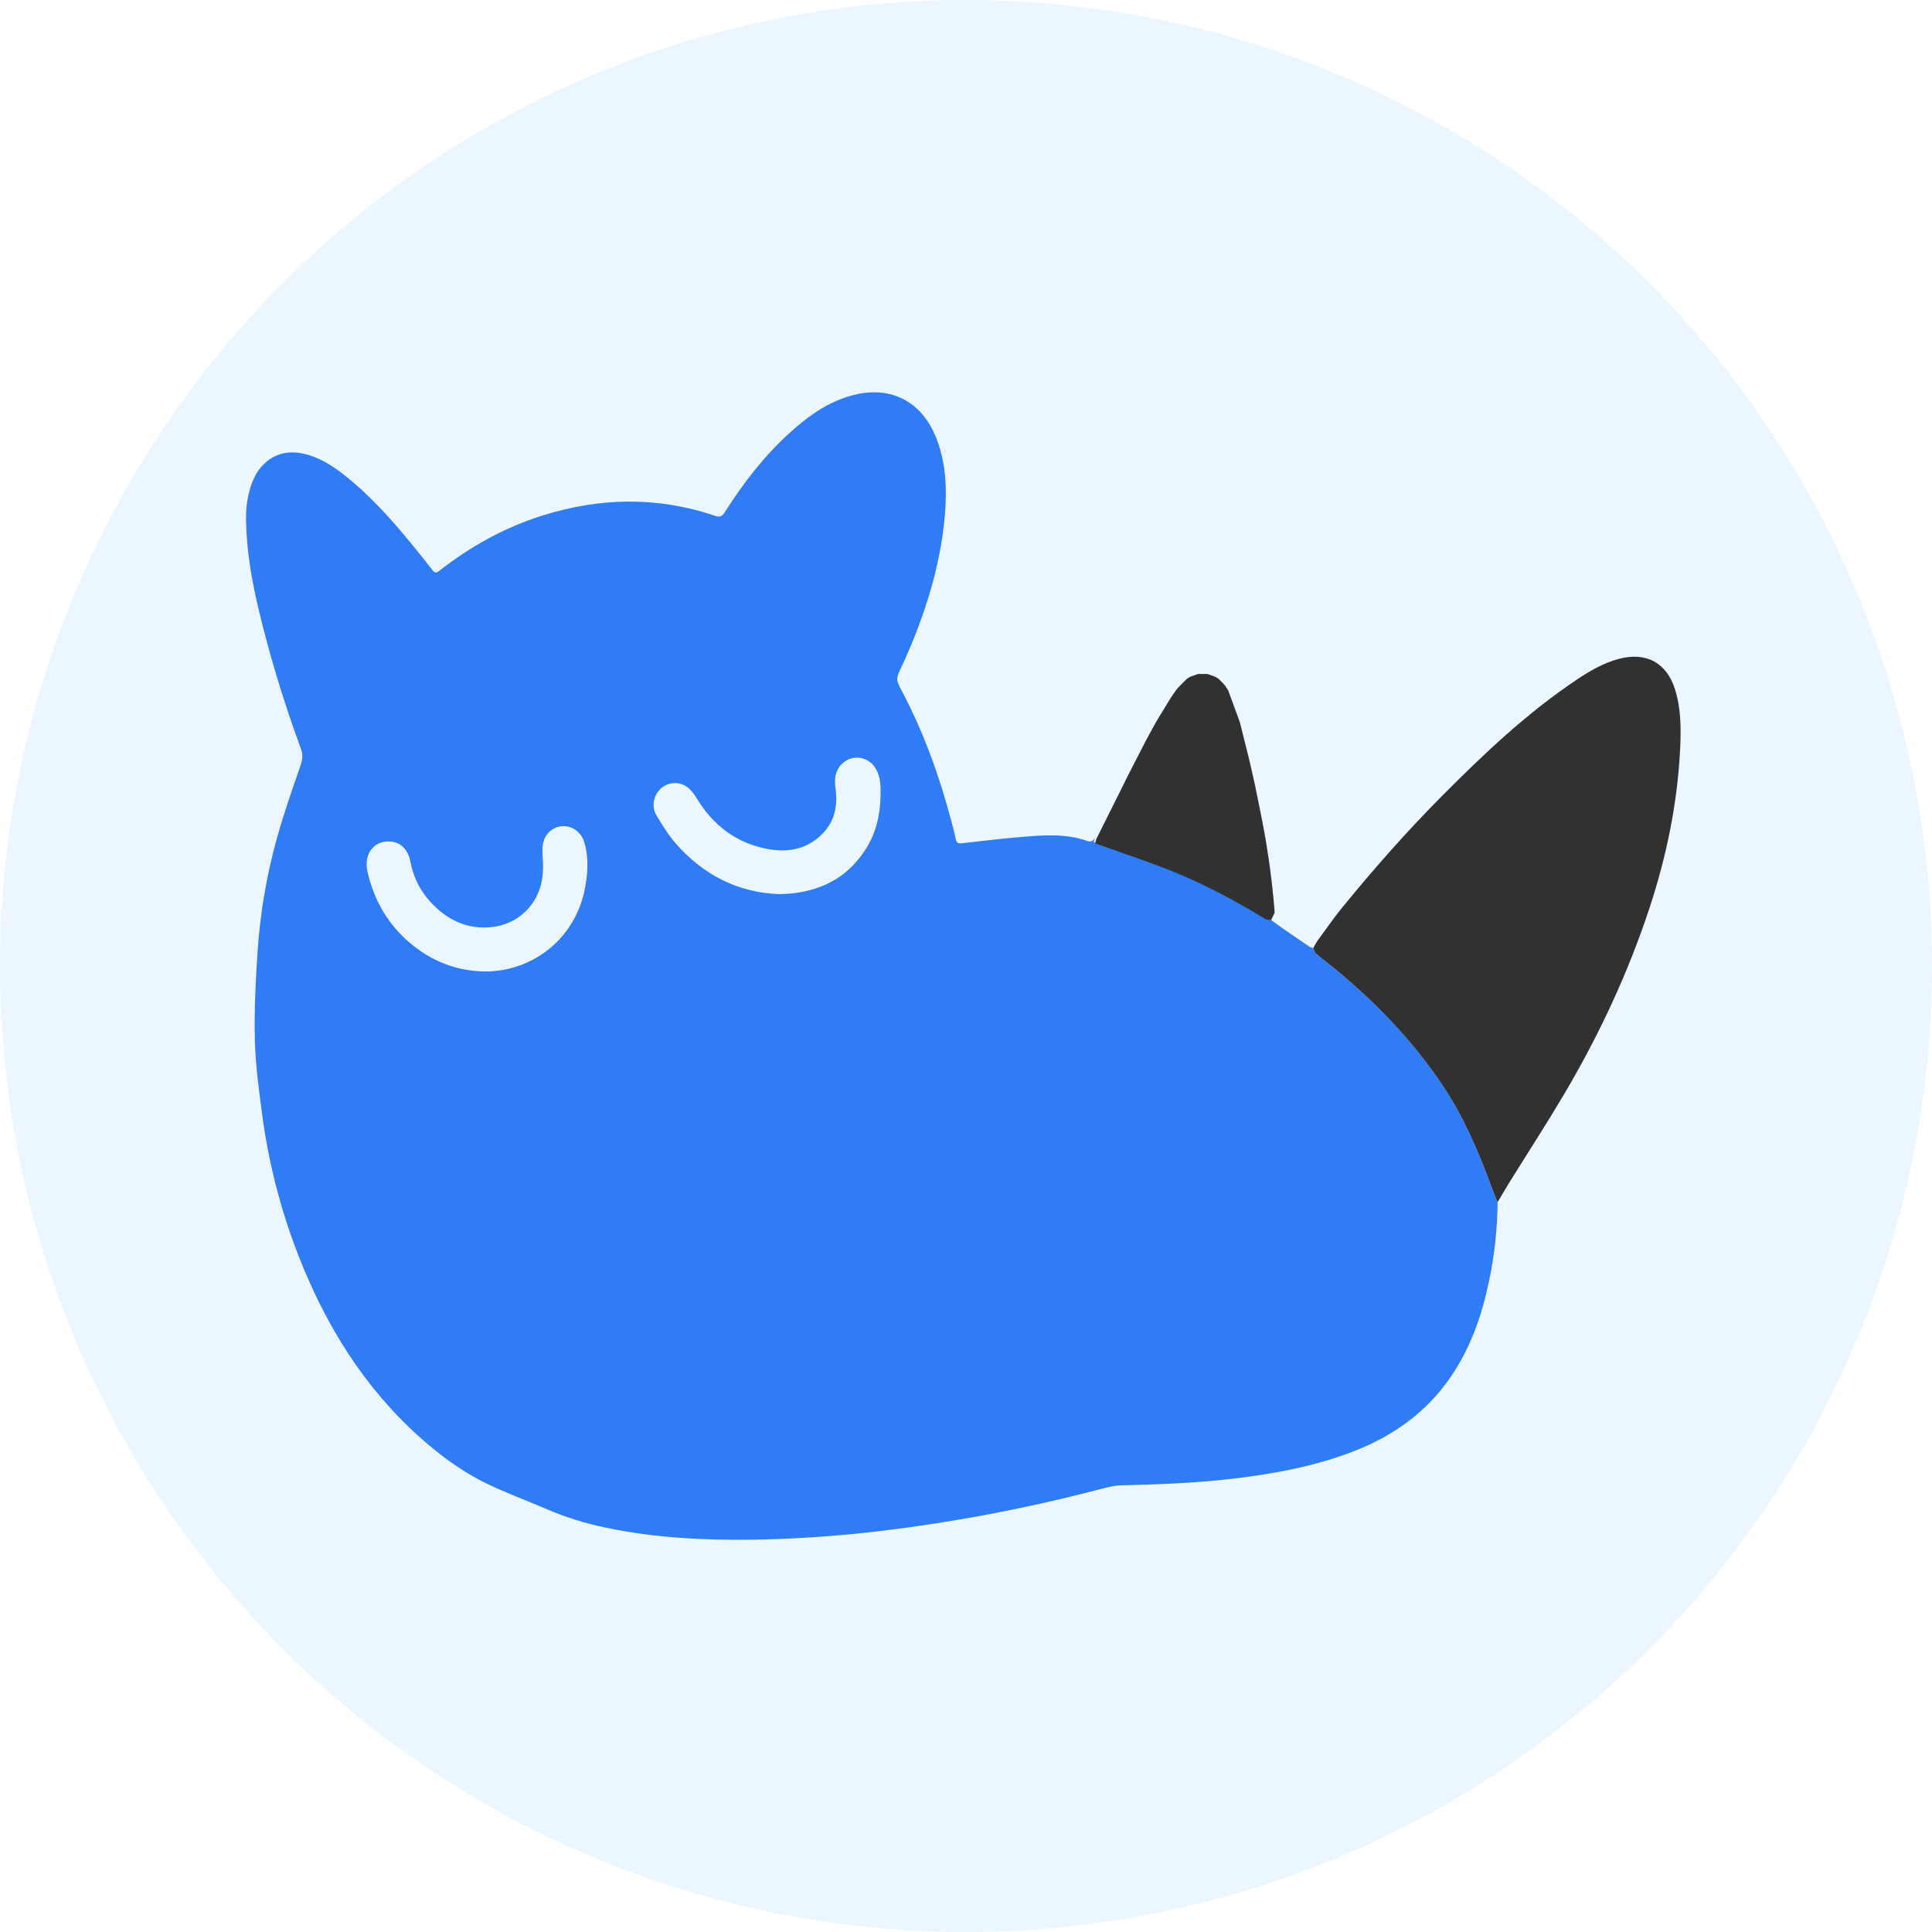 <svg width="70" height="70" viewBox="0 0 70 70" fill="none" xmlns="http://www.w3.org/2000/svg">
<circle cx="35" cy="35" r="35" fill="#ECF6FF"/>
<path d="M46.006 33.292C46.143 33.394 46.278 33.499 46.418 33.597C46.763 33.836 47.109 34.074 47.457 34.308C47.496 34.328 47.537 34.343 47.58 34.352C47.612 34.42 47.627 34.508 47.68 34.552C47.983 34.806 48.302 35.042 48.604 35.299C49.989 36.477 51.233 37.781 52.251 39.299C53.021 40.447 53.559 41.699 54.032 42.986C54.102 43.179 54.185 43.368 54.261 43.559C54.252 44.528 54.147 45.492 53.946 46.439C53.685 47.675 53.274 48.854 52.551 49.904C51.682 51.164 50.496 52.015 49.082 52.569C47.682 53.117 46.218 53.389 44.732 53.569C43.37 53.733 42.002 53.783 40.633 53.816C40.318 53.824 40.003 53.921 39.693 53.999C37.165 54.656 34.596 55.144 32.004 55.459C30.453 55.649 28.894 55.758 27.332 55.785C25.52 55.811 23.719 55.724 21.942 55.348C21.21 55.198 20.496 54.974 19.809 54.681C19.093 54.371 18.358 54.101 17.656 53.764C16.758 53.333 15.96 52.743 15.217 52.08C13.19 50.269 11.807 48.026 10.823 45.517C10.174 43.86 9.729 42.13 9.497 40.366C9.378 39.471 9.256 38.572 9.234 37.673C9.208 36.614 9.26 35.551 9.332 34.494C9.423 33.109 9.655 31.737 10.025 30.399C10.277 29.489 10.591 28.598 10.897 27.706C10.969 27.498 10.974 27.326 10.9 27.122C10.346 25.618 9.872 24.085 9.48 22.53C9.215 21.472 8.994 20.404 8.931 19.31C8.902 18.804 8.896 18.295 9.034 17.799C9.133 17.441 9.274 17.101 9.541 16.834C9.958 16.419 10.466 16.314 11.026 16.444C11.578 16.572 12.043 16.872 12.481 17.218C13.383 17.929 14.147 18.777 14.873 19.661C15.143 19.989 15.409 20.322 15.669 20.658C15.748 20.76 15.803 20.769 15.908 20.688C17.043 19.8 18.285 19.107 19.663 18.676C21.742 18.025 23.825 17.985 25.902 18.687C26.07 18.744 26.159 18.72 26.255 18.567C26.912 17.528 27.658 16.559 28.565 15.725C29.191 15.15 29.869 14.644 30.691 14.379C32.214 13.889 33.449 14.509 33.979 16.021C34.281 16.881 34.311 17.771 34.234 18.665C34.072 20.546 33.499 22.315 32.727 24.026C32.707 24.068 32.687 24.11 32.667 24.152C32.451 24.61 32.453 24.607 32.688 25.058C33.462 26.531 34.025 28.084 34.453 29.689C34.516 29.925 34.579 30.162 34.628 30.401C34.655 30.534 34.717 30.569 34.846 30.554C35.553 30.474 36.258 30.387 36.967 30.328C37.779 30.261 38.597 30.188 39.391 30.468C39.529 30.517 39.611 30.468 39.671 30.351C39.657 30.403 39.643 30.456 39.627 30.517C39.707 30.542 39.767 30.56 39.828 30.581C40.688 30.891 41.557 31.176 42.405 31.516C43.586 31.989 44.704 32.592 45.79 33.255C45.848 33.292 45.933 33.281 46.006 33.292ZM17.754 35.198C17.906 35.18 18.099 35.168 18.287 35.131C19.76 34.839 20.877 33.724 21.181 32.249C21.298 31.684 21.335 31.116 21.183 30.552C21.025 29.965 20.369 29.741 19.93 30.116C19.657 30.35 19.64 30.665 19.66 30.998C19.677 31.269 19.687 31.547 19.648 31.814C19.512 32.77 18.78 33.484 17.823 33.589C16.916 33.69 16.184 33.321 15.586 32.668C15.215 32.261 14.966 31.757 14.868 31.214C14.79 30.805 14.547 30.552 14.222 30.499C13.602 30.399 13.166 30.902 13.309 31.554C13.552 32.665 14.107 33.586 15.005 34.288C15.801 34.909 16.701 35.22 17.754 35.198ZM28.233 32.396C28.408 32.387 28.535 32.386 28.663 32.373C29.851 32.255 30.789 31.726 31.414 30.69C31.809 30.033 31.922 29.306 31.904 28.555C31.897 28.28 31.85 28.009 31.681 27.776C31.616 27.684 31.531 27.608 31.433 27.553C31.335 27.497 31.227 27.463 31.114 27.454C31.002 27.445 30.889 27.46 30.784 27.498C30.678 27.537 30.582 27.598 30.502 27.677C30.257 27.924 30.226 28.229 30.271 28.554C30.361 29.188 30.246 29.766 29.777 30.23C29.218 30.785 28.523 30.898 27.785 30.756C26.653 30.537 25.823 29.885 25.232 28.908C25.162 28.787 25.076 28.677 24.976 28.579C24.891 28.499 24.788 28.439 24.676 28.405C24.564 28.37 24.445 28.363 24.33 28.382C24.214 28.401 24.105 28.447 24.009 28.515C23.914 28.584 23.837 28.674 23.782 28.777C23.713 28.898 23.678 29.034 23.681 29.173C23.684 29.311 23.724 29.446 23.798 29.564C24.001 29.902 24.209 30.245 24.466 30.541C25.47 31.695 26.731 32.342 28.233 32.396Z" fill="#307BF6"/>
<path d="M54.261 43.559C54.185 43.368 54.103 43.179 54.032 42.986C53.559 41.699 53.022 40.447 52.251 39.299C51.233 37.781 49.989 36.477 48.604 35.299C48.302 35.042 47.983 34.806 47.68 34.552C47.627 34.508 47.612 34.42 47.58 34.352L47.699 34.142C47.702 34.141 47.705 34.14 47.708 34.139L47.703 34.13C48.007 33.719 48.295 33.294 48.618 32.898C49.761 31.498 50.953 30.141 52.227 28.859C53.756 27.319 55.329 25.828 57.141 24.617C57.612 24.302 58.102 24.02 58.656 23.872C59.646 23.609 60.395 24.017 60.694 24.992C60.91 25.695 60.909 26.419 60.874 27.142C60.777 29.105 60.384 31.012 59.772 32.876C58.987 35.261 57.929 37.522 56.651 39.679C56.012 40.756 55.33 41.808 54.669 42.872C54.529 43.098 54.397 43.33 54.261 43.559Z" fill="#313131"/>
<path d="M46.057 33.334C45.985 33.323 45.9 33.334 45.843 33.299C44.758 32.637 43.638 32.033 42.458 31.561C41.61 31.221 40.74 30.935 39.881 30.626C39.821 30.604 39.759 30.586 39.679 30.561L39.723 30.395C40.061 29.718 40.398 29.042 40.736 28.367L40.831 28.172L41.466 26.934L41.496 26.874L41.742 26.421C41.744 26.421 41.746 26.419 41.748 26.418V26.41L41.917 26.106C41.92 26.105 41.922 26.104 41.924 26.103V26.095L42.408 25.302L42.415 25.3V25.291L42.549 25.093H42.556V25.084L42.651 24.953C42.654 24.952 42.657 24.951 42.66 24.95L42.658 24.941L42.996 24.601H43.006V24.592L43.114 24.524L43.407 24.419C43.52 24.419 43.634 24.419 43.746 24.419L44.039 24.524L44.146 24.591V24.6H44.156L44.353 24.8V24.809H44.362L44.426 24.9V24.91L44.435 24.912C44.458 24.947 44.48 24.984 44.502 25.02C44.64 25.397 44.778 25.774 44.917 26.152C44.931 26.206 44.945 26.262 44.959 26.316C45.051 26.68 45.142 27.045 45.234 27.41C45.245 27.459 45.257 27.509 45.269 27.557L45.264 27.564L45.271 27.568C45.283 27.617 45.295 27.666 45.306 27.714C45.317 27.762 45.328 27.816 45.341 27.867C45.353 27.918 45.363 27.963 45.374 28.012L45.368 28.018L45.375 28.023C45.387 28.072 45.399 28.12 45.41 28.168C45.421 28.216 45.432 28.27 45.443 28.321C45.454 28.372 45.468 28.43 45.48 28.484L45.515 28.673L45.546 28.818L45.542 28.824L45.55 28.829L45.577 28.966C45.575 28.969 45.571 28.973 45.572 28.976C45.575 28.983 45.578 28.989 45.582 28.995C45.593 29.044 45.603 29.092 45.613 29.14C45.611 29.143 45.607 29.148 45.608 29.15C45.611 29.157 45.614 29.164 45.618 29.17C45.629 29.219 45.638 29.267 45.649 29.315C45.647 29.318 45.642 29.323 45.643 29.325C45.646 29.332 45.65 29.339 45.654 29.345C45.664 29.393 45.674 29.442 45.684 29.489C45.682 29.493 45.678 29.497 45.679 29.5C45.682 29.507 45.685 29.513 45.689 29.52C45.699 29.568 45.708 29.617 45.718 29.665C45.716 29.668 45.712 29.673 45.713 29.675C45.716 29.682 45.719 29.689 45.723 29.695L45.758 29.873C45.756 29.876 45.751 29.881 45.752 29.883C45.755 29.891 45.758 29.898 45.763 29.904L45.791 30.049C45.789 30.052 45.784 30.056 45.785 30.059C45.788 30.066 45.792 30.073 45.796 30.079L45.824 30.23C45.827 30.248 45.83 30.265 45.832 30.284C45.841 30.336 45.85 30.389 45.86 30.439C45.862 30.457 45.865 30.474 45.868 30.494L45.895 30.649C45.898 30.667 45.9 30.684 45.902 30.703C45.913 30.765 45.922 30.826 45.932 30.887C45.93 30.891 45.925 30.895 45.925 30.897C45.928 30.905 45.932 30.912 45.936 30.919L45.965 31.104C45.968 31.122 45.97 31.14 45.972 31.158C45.981 31.222 45.991 31.285 46 31.348L46.006 31.403C46.015 31.468 46.024 31.532 46.033 31.596L46.042 31.679C46.05 31.745 46.059 31.811 46.068 31.877C46.071 31.904 46.073 31.931 46.076 31.959C46.086 32.037 46.095 32.115 46.105 32.194C46.107 32.231 46.111 32.269 46.113 32.307C46.122 32.377 46.13 32.443 46.138 32.511C46.142 32.558 46.145 32.607 46.149 32.655C46.158 32.76 46.168 32.863 46.177 32.966C46.177 33.001 46.179 33.038 46.18 33.075L46.057 33.334Z" fill="#313131"/>
<path d="M47.703 34.13L47.708 34.14C47.705 34.141 47.702 34.141 47.699 34.142L47.697 34.134L47.703 34.13Z" fill="#307BF6"/>
</svg>
